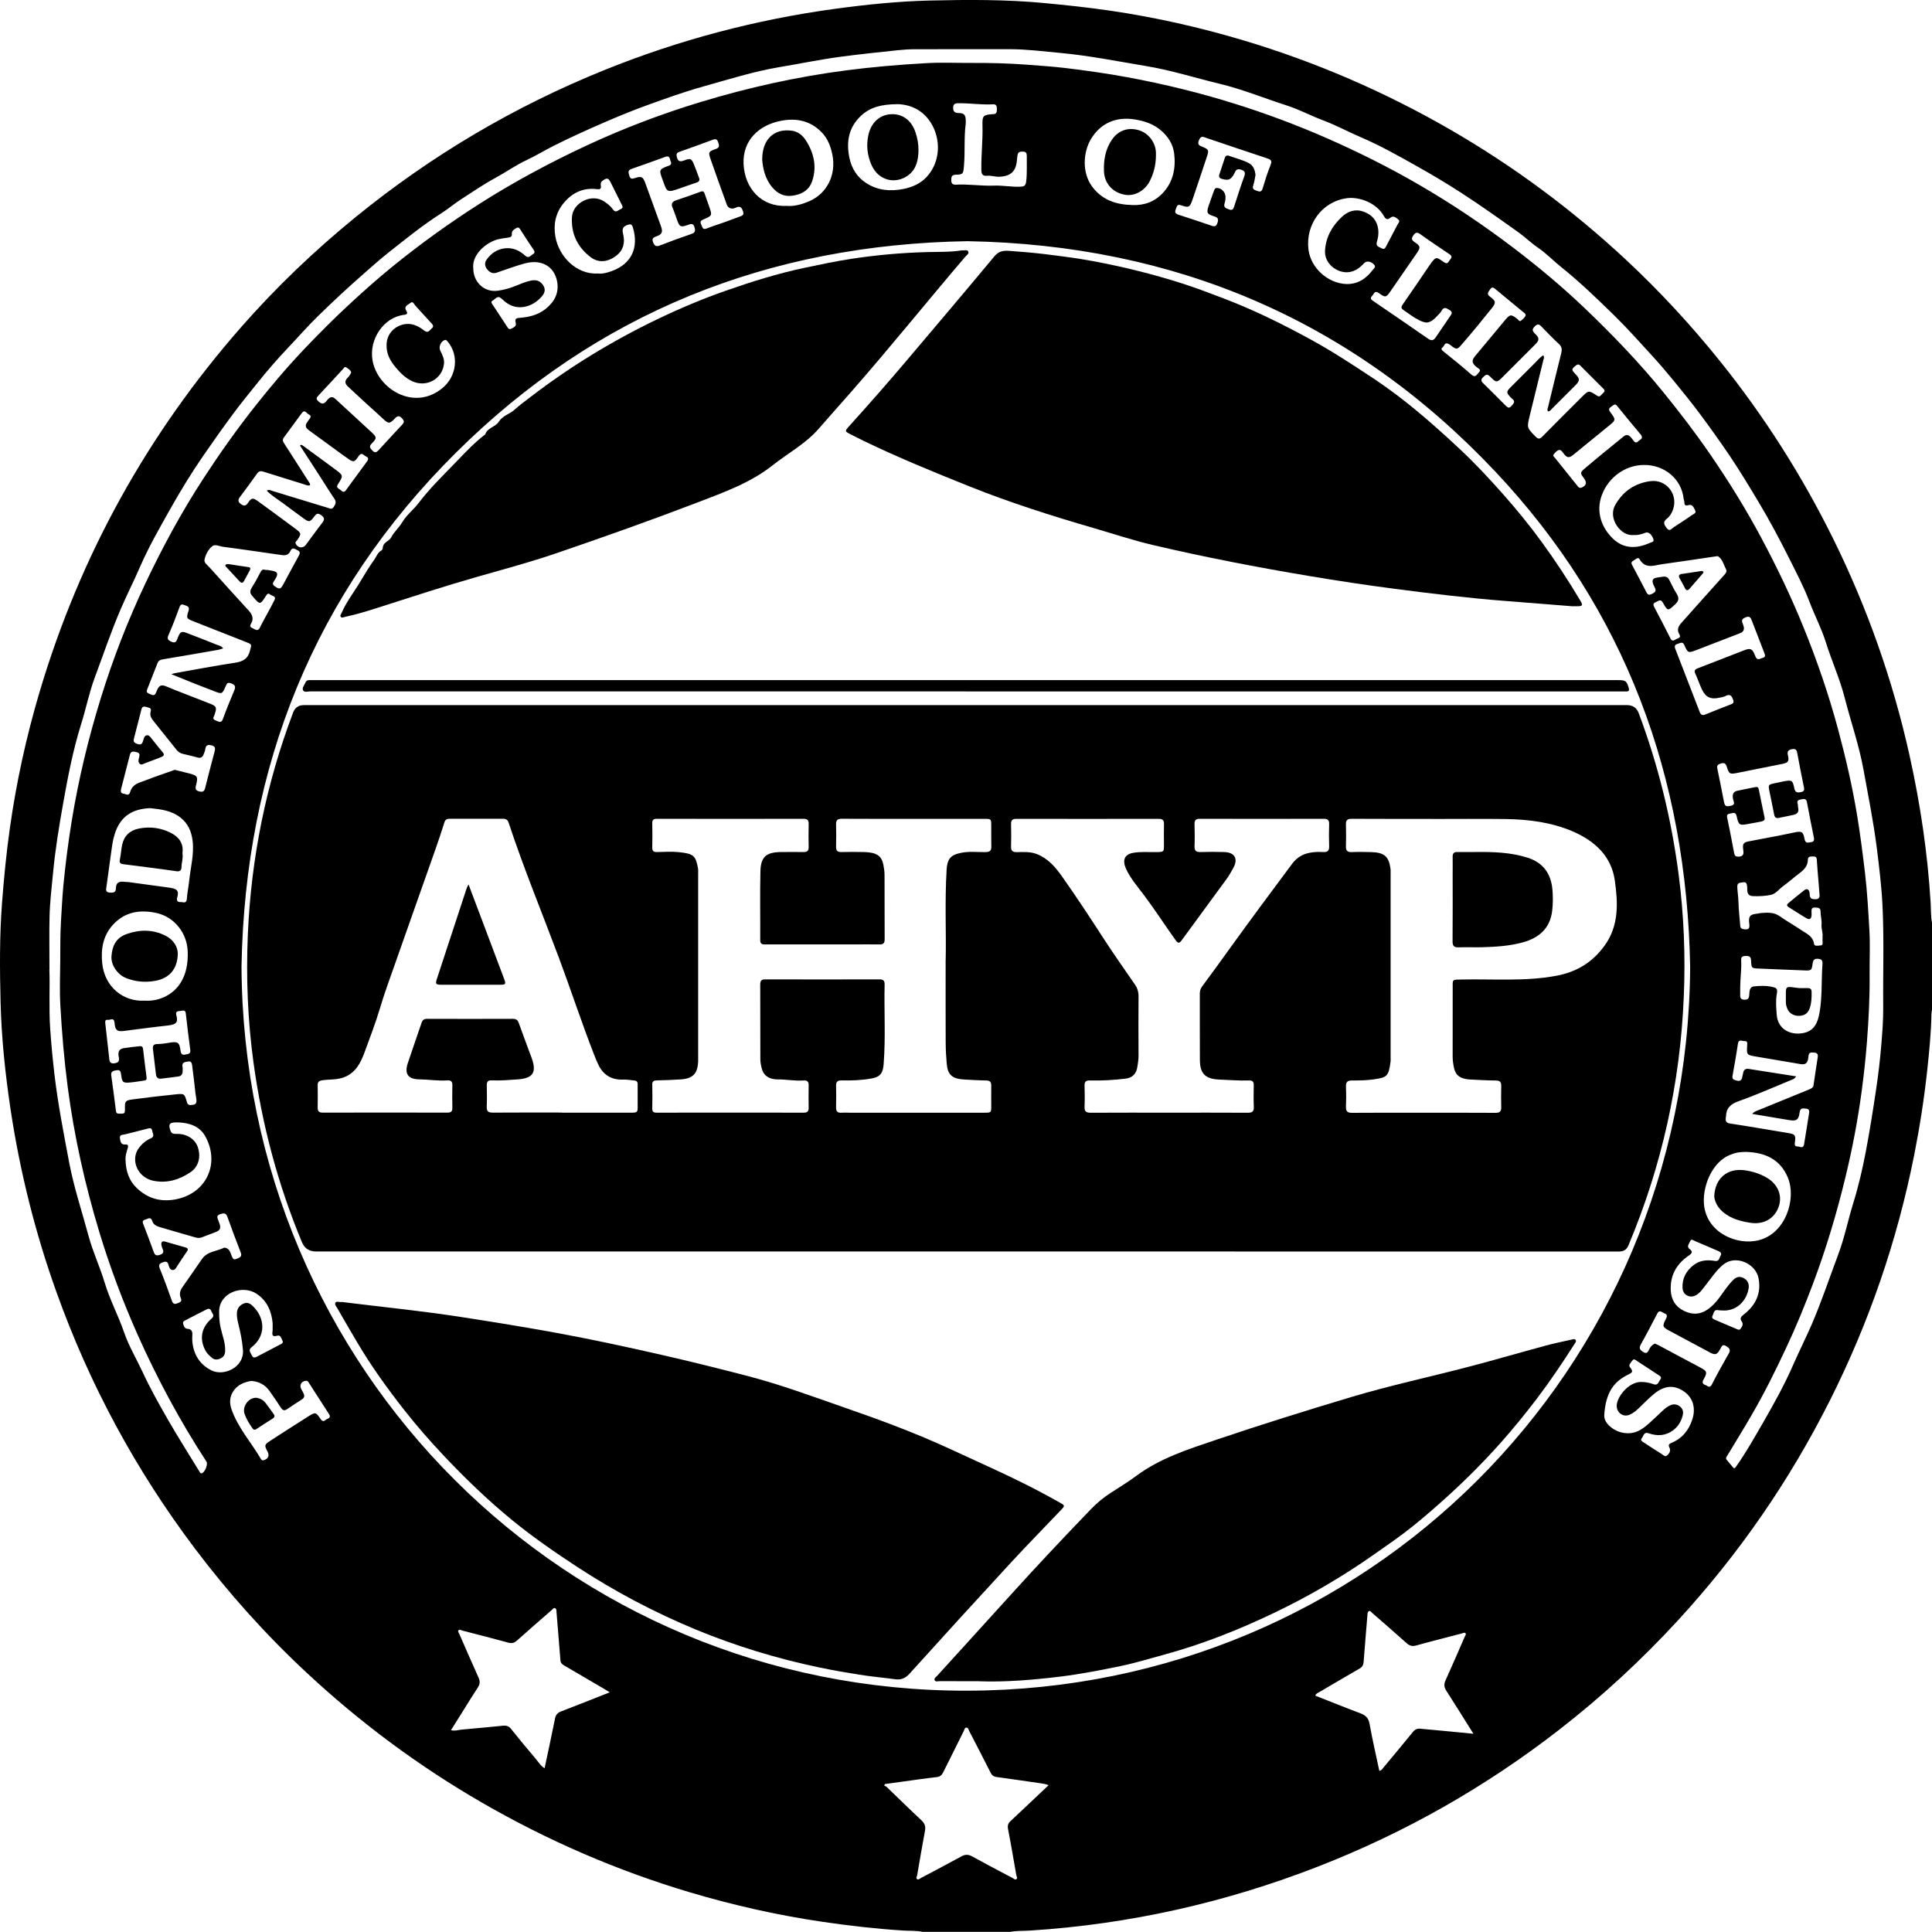 <svg width="200" height="200" viewBox="0 0 200 200" fill="none" xmlns="http://www.w3.org/2000/svg">
<g id="_&#208;&#160;&#208;&#142;&#208;&#160;&#194;&#187;&#208;&#160;&#209;&#149;&#208;&#160;&#226;&#132;&#150;_1">
<path id="Vector" d="M104.531 199.986H95.534C94.863 199.844 94.175 199.89 93.5 199.849C90.679 199.669 87.875 199.348 85.079 198.936C80.432 198.248 75.861 197.219 71.365 195.877C63.851 193.635 56.705 190.539 49.912 186.618C43.353 182.83 37.306 178.341 31.764 173.178C27.526 169.232 23.668 164.936 20.18 160.31C14.041 152.163 9.249 143.295 5.82 133.69C3.636 127.58 2.073 121.317 1.102 114.9C0.548 111.212 0.156 107.511 0.061 103.79C-0.027 100.348 -0.052 96.901 0.211 93.455C0.406 90.884 0.657 88.325 1.015 85.775C1.69 80.974 2.723 76.253 4.103 71.61C8.295 57.508 15.258 44.936 24.951 33.88C28.581 29.738 32.552 25.946 36.823 22.466C44.641 16.099 53.225 11.027 62.568 7.252C70.269 4.139 78.236 2.03 86.47 0.909C89.717 0.468 92.98 0.134 96.251 0.055C100.176 -0.037 104.106 -0.058 108.027 0.309C110.344 0.526 112.653 0.772 114.957 1.109C119.603 1.793 124.175 2.822 128.671 4.164C136.201 6.41 143.364 9.51 150.169 13.44C156.728 17.232 162.771 21.72 168.313 26.884C171.813 30.146 175.055 33.655 178.056 37.389C182.64 43.098 186.548 49.241 189.786 55.804C193.32 62.972 195.958 70.456 197.687 78.257C198.796 83.262 199.546 88.317 199.858 93.443C199.9 94.138 199.867 94.839 200 95.53V104.527C199.979 104.673 199.942 104.823 199.942 104.969C199.908 106.899 199.717 108.82 199.512 110.737C199.192 113.712 198.733 116.662 198.15 119.6C196.391 128.447 193.487 136.903 189.436 144.962C185.261 153.267 180.031 160.847 173.739 167.698C169.947 171.832 165.838 175.616 161.412 179.058C153.774 184.988 145.452 189.718 136.439 193.227C126.842 196.965 116.907 199.198 106.619 199.853C105.927 199.899 105.223 199.853 104.535 199.994L104.531 199.986ZM100.155 24.967C79.54 25.308 61.784 32.38 47.208 46.853C32.493 61.459 25.38 79.37 25.001 100.031C25.193 141.72 58.596 175.124 100.176 175.02C141.364 174.92 174.693 142.082 174.964 100.106C174.614 80.47 168.288 63.101 154.737 48.757C139.956 33.105 121.583 25.346 100.151 24.967H100.155ZM5.111 100.389C5.182 102.148 5.049 104.323 5.195 106.498C5.303 108.086 5.457 109.674 5.64 111.249C5.999 114.295 6.591 117.312 7.157 120.325C7.649 122.922 8.491 125.434 9.178 127.985C9.62 129.618 10.354 131.164 10.837 132.781C11.366 134.544 12.237 136.161 12.833 137.89C13.32 139.315 14.104 140.624 14.742 141.991C15.541 143.72 16.479 145.387 17.429 147.041C18.45 148.817 19.555 150.546 20.621 152.296C20.68 152.396 20.73 152.53 20.863 152.517C21.18 152.488 21.555 151.588 21.375 151.309C18.629 147.1 16.258 142.687 14.216 138.099C12.691 134.665 11.379 131.156 10.287 127.56C8.795 122.63 7.678 117.625 7.007 112.512C6.641 109.716 6.407 106.911 6.249 104.098C6.161 102.577 6.22 101.048 6.236 99.522C6.253 98.143 6.224 96.764 6.311 95.385C6.391 94.159 6.441 92.93 6.557 91.709C6.77 89.467 7.057 87.233 7.42 85.008C8.124 80.678 9.149 76.424 10.445 72.24C11.699 68.189 13.229 64.243 15.041 60.413C16.812 56.671 18.779 53.037 21.038 49.562C22.705 46.999 24.468 44.511 26.359 42.111C28.014 40.01 29.743 37.973 31.585 36.039C33.102 34.451 34.652 32.897 36.269 31.405C37.686 30.096 39.123 28.821 40.615 27.605C43.524 25.238 46.57 23.05 49.737 21.037C53.233 18.816 56.871 16.866 60.622 15.111C64.497 13.303 68.481 11.786 72.569 10.548C77.465 9.065 82.441 7.96 87.521 7.293C90.317 6.927 93.121 6.693 95.934 6.535C97.455 6.448 98.984 6.523 100.51 6.514C102.472 6.506 104.427 6.552 106.385 6.702C107.69 6.802 108.998 6.889 110.298 7.043C112.453 7.302 114.599 7.606 116.736 8.002C120.524 8.702 124.262 9.619 127.933 10.773C131.105 11.769 134.209 12.932 137.26 14.265C140.535 15.699 143.731 17.291 146.823 19.082C150.274 21.079 153.578 23.3 156.749 25.717C159.287 27.65 161.733 29.692 164.038 31.893C166.909 34.639 169.667 37.498 172.18 40.59C173.885 42.69 175.531 44.836 177.06 47.066C178.968 49.845 180.744 52.708 182.331 55.683C183.919 58.659 185.382 61.697 186.653 64.822C188.078 68.314 189.303 71.877 190.282 75.519C191.07 78.449 191.753 81.408 192.249 84.404C192.57 86.367 192.824 88.338 193.058 90.309C193.295 92.305 193.403 94.305 193.52 96.305C193.608 97.826 193.528 99.356 193.541 100.881C193.566 103.244 193.441 105.594 193.258 107.949C193.124 109.636 192.941 111.316 192.716 112.987C192.316 115.979 191.749 118.942 191.036 121.876C190.132 125.622 189.028 129.306 187.669 132.919C186.828 135.156 185.919 137.365 184.902 139.532C183.79 141.912 182.623 144.262 181.302 146.529C180.494 147.921 179.648 149.292 178.818 150.671C178.731 150.813 178.606 150.946 178.748 151.121C178.956 151.38 179.177 151.63 179.385 151.884C179.523 152.055 179.581 152.017 179.706 151.838C180.744 150.375 181.615 148.817 182.511 147.271C183.627 145.333 184.715 143.378 185.615 141.32C186.236 139.899 186.94 138.511 187.557 137.082C188.574 134.723 189.378 132.294 190.282 129.893C190.941 128.143 191.303 126.309 191.853 124.53C192.395 122.784 192.808 121 193.149 119.204C193.558 117.058 193.899 114.895 194.22 112.737C194.445 111.228 194.624 109.716 194.749 108.195C194.858 106.894 194.958 105.59 194.949 104.273C194.916 100.731 195.049 97.189 194.87 93.651C194.77 91.68 194.529 89.725 194.283 87.767C193.941 85.05 193.395 82.366 192.908 79.674C192.449 77.14 191.591 74.698 190.953 72.202C190.453 70.248 189.607 68.402 189.007 66.476C188.557 65.043 187.849 63.701 187.315 62.292C186.723 60.73 185.932 59.238 185.186 57.746C184.215 55.804 183.194 53.887 182.077 52.02C181.11 50.403 180.135 48.786 179.085 47.224C178.098 45.757 177.068 44.319 176.01 42.894C175.131 41.711 174.205 40.569 173.276 39.435C172.559 38.56 171.822 37.693 171.051 36.852C169.759 35.447 168.496 34.014 167.13 32.68C165.342 30.93 163.546 29.188 161.587 27.625C160.787 26.988 160.087 26.238 159.233 25.658C158.512 25.167 157.879 24.542 157.166 24.033C155.224 22.65 153.282 21.266 151.278 19.97C149.778 18.999 148.244 18.082 146.69 17.212C144.798 16.149 142.906 15.078 140.902 14.219C139.576 13.653 138.31 12.961 136.955 12.453C135.697 11.982 134.501 11.336 133.23 10.927C130.88 10.173 128.592 9.227 126.179 8.652C123.7 8.06 121.27 7.277 118.741 6.856C115.72 6.352 112.715 5.747 109.656 5.468C107.956 5.314 106.26 5.093 104.552 5.093C101.285 5.093 98.022 5.089 94.755 5.097C94.126 5.097 93.492 5.139 92.867 5.206C90.925 5.414 88.979 5.614 87.041 5.872C84.887 6.16 82.762 6.602 80.624 6.96C77.978 7.406 75.407 8.227 72.819 8.948C70.873 9.49 68.964 10.177 67.06 10.865C65.518 11.423 63.997 12.044 62.493 12.698C60.742 13.461 59.001 14.244 57.3 15.103C56.371 15.574 55.475 16.12 54.529 16.566C53.388 17.103 52.358 17.828 51.254 18.433C50.054 19.082 48.916 19.87 47.762 20.612C47.049 21.066 46.403 21.625 45.691 22.075C43.786 23.283 42.04 24.708 40.273 26.1C39.373 26.809 38.511 27.579 37.644 28.342C36.006 29.776 34.414 31.259 32.86 32.78C31.806 33.814 30.835 34.931 29.818 36.002C28.726 37.152 27.685 38.352 26.697 39.585C25.822 40.677 24.93 41.761 24.093 42.894C23.038 44.319 22.017 45.765 21.013 47.22C19.775 49.016 18.642 50.887 17.571 52.787C16.483 54.721 15.379 56.65 14.491 58.692C13.866 60.13 13.154 61.53 12.529 62.976C11.516 65.318 10.712 67.731 9.82 70.114C9.228 71.694 8.907 73.348 8.403 74.948C7.557 77.649 7.024 80.42 6.532 83.195C6.111 85.558 5.724 87.929 5.495 90.326C5.349 91.859 5.161 93.392 5.128 94.934C5.09 96.614 5.12 98.293 5.12 100.389H5.111ZM152.528 179.479C151.545 177.912 150.644 176.458 149.719 175.02C149.486 174.658 149.461 174.345 149.64 173.953C150.319 172.453 150.974 170.94 151.628 169.432C151.678 169.319 151.807 169.182 151.703 169.069C151.603 168.961 151.453 169.061 151.328 169.094C149.753 169.507 148.173 169.903 146.606 170.34C146.177 170.461 145.898 170.361 145.581 170.074C144.41 169.015 143.21 167.982 142.018 166.944C141.927 166.865 141.839 166.707 141.689 166.79C141.589 166.844 141.573 166.986 141.564 167.102C141.431 168.74 141.285 170.374 141.164 172.016C141.139 172.349 141.035 172.566 140.739 172.732C139.368 173.52 138.005 174.324 136.647 175.124C136.472 175.229 136.251 175.283 136.151 175.529C137.726 176.149 139.26 176.775 140.814 177.354C141.36 177.558 141.668 177.837 141.777 178.454C142.068 180.083 142.443 181.696 142.789 183.321C143.035 183.275 143.114 183.096 143.227 182.963C144.24 181.75 145.252 180.533 146.248 179.308C146.461 179.046 146.686 178.925 147.015 178.954C147.957 179.046 148.898 179.125 149.84 179.217C150.694 179.296 151.549 179.383 152.532 179.479H152.528ZM63.122 175.187C62.843 175.016 62.672 174.912 62.505 174.812C61.143 174.012 59.78 173.212 58.413 172.416C58.205 172.295 58.038 172.161 58.017 171.886C57.888 170.232 57.746 168.578 57.613 166.923C57.6 166.757 57.626 166.552 57.463 166.477C57.309 166.411 57.205 166.594 57.096 166.686C55.904 167.723 54.713 168.761 53.533 169.815C53.258 170.061 53.013 170.153 52.637 170.049C51.05 169.615 49.458 169.211 47.866 168.799C47.728 168.761 47.562 168.64 47.453 168.782C47.374 168.89 47.499 169.032 47.549 169.149C48.208 170.657 48.866 172.166 49.541 173.67C49.708 174.045 49.691 174.349 49.462 174.695C48.974 175.429 48.516 176.183 48.049 176.929C47.603 177.641 47.154 178.358 46.683 179.108C47.112 179.217 47.466 179.071 47.82 179.046C49.124 178.942 50.429 178.792 51.733 178.679C52.129 178.646 52.546 178.529 52.879 178.946C53.708 179.988 54.559 181.013 55.421 182.025C55.713 182.367 55.942 182.78 56.375 183.05C56.746 181.296 57.121 179.596 57.459 177.887C57.534 177.508 57.73 177.304 58.059 177.175C58.926 176.837 59.792 176.5 60.655 176.162C61.438 175.854 62.222 175.541 63.122 175.187ZM108.544 184.801C108.256 184.684 108.052 184.651 107.84 184.621C106.277 184.401 104.718 184.163 103.156 183.955C102.822 183.909 102.664 183.742 102.531 183.475C101.81 182.05 101.076 180.629 100.343 179.212C100.268 179.071 100.235 178.846 100.051 178.842C99.855 178.833 99.835 179.067 99.764 179.208C99.055 180.621 98.347 182.038 97.647 183.455C97.505 183.742 97.338 183.921 96.984 183.963C95.796 184.096 94.613 184.271 93.43 184.434C92.821 184.517 92.209 184.601 91.6 184.684C91.579 184.734 91.558 184.784 91.534 184.834C91.633 184.896 91.746 184.942 91.829 185.022C93.017 186.163 94.192 187.322 95.397 188.447C95.742 188.772 95.838 189.093 95.751 189.547C95.467 191.064 95.209 192.589 94.946 194.11C94.921 194.252 94.788 194.423 94.938 194.527C95.076 194.627 95.217 194.473 95.342 194.406C96.738 193.664 98.143 192.935 99.526 192.172C99.922 191.956 100.234 191.956 100.635 192.172C102.018 192.939 103.418 193.669 104.818 194.41C104.943 194.477 105.081 194.635 105.223 194.523C105.368 194.41 105.231 194.244 105.206 194.102C104.927 192.514 104.66 190.926 104.352 189.343C104.281 188.98 104.36 188.747 104.618 188.509C105.606 187.593 106.581 186.659 107.564 185.734C107.877 185.442 108.185 185.147 108.544 184.809V184.801ZM31.06 46.132C31.089 46.103 31.122 46.074 31.152 46.044C31.21 46.065 31.273 46.078 31.323 46.111C32.46 46.945 33.602 47.77 34.731 48.611C35.552 49.224 35.556 49.241 34.981 50.128C34.731 50.512 35.094 50.57 35.265 50.733C35.435 50.895 35.611 51.02 35.802 50.758C36.536 49.753 37.273 48.749 38.007 47.749C38.173 47.524 38.14 47.365 37.873 47.24C37.64 47.132 37.44 46.782 37.169 47.161C36.686 47.836 36.661 47.97 35.806 47.32C35.715 47.249 35.611 47.191 35.519 47.124C34.327 46.253 33.135 45.386 31.943 44.515C31.639 44.294 31.552 44.032 31.798 43.711C31.877 43.607 31.939 43.482 32.027 43.386C32.202 43.194 32.214 43.002 31.968 42.907C31.743 42.819 31.564 42.327 31.239 42.765C30.618 43.602 30.01 44.453 29.385 45.29C29.226 45.503 29.268 45.674 29.401 45.878C29.989 46.782 30.568 47.691 31.148 48.599C31.443 49.062 31.735 49.524 32.031 49.983C32.181 50.212 32.077 50.287 31.852 50.253C31.706 50.233 31.568 50.166 31.422 50.12C30.026 49.687 28.635 49.257 27.243 48.82C26.989 48.741 26.797 48.77 26.634 48.995C26.043 49.816 25.455 50.641 24.843 51.445C24.605 51.758 24.63 51.966 24.947 52.187C25.247 52.395 25.439 52.4 25.672 52.058C26.034 51.516 26.176 51.504 26.714 51.891C28.001 52.825 29.285 53.77 30.56 54.721C31.21 55.204 31.21 55.246 30.772 55.908C30.697 56.021 30.522 56.096 30.614 56.288C30.827 56.733 31.368 56.796 31.66 56.404C32.223 55.646 32.773 54.875 33.352 54.129C33.627 53.775 33.602 53.566 33.214 53.304C32.835 53.045 32.702 53.254 32.51 53.5C32.077 54.062 31.998 54.075 31.427 53.666C30.714 53.154 30.014 52.62 29.306 52.099C28.735 51.683 28.131 51.312 27.614 50.795C27.835 50.637 28.001 50.762 28.164 50.812C30.085 51.395 32.002 51.987 33.923 52.566C34.127 52.629 34.344 52.779 34.539 52.487C34.727 52.208 34.852 51.979 34.623 51.641C34.098 50.874 33.614 50.078 33.11 49.299C32.427 48.241 31.743 47.186 31.056 46.128L31.06 46.132ZM75.836 21.591C75.298 21.591 75.24 21.179 75.132 20.883C74.598 19.437 74.086 17.978 73.577 16.524C73.306 15.745 73.315 15.703 74.119 15.415C74.507 15.274 74.452 15.069 74.357 14.765C74.257 14.44 74.127 14.34 73.786 14.469C72.635 14.903 71.481 15.311 70.323 15.72C70.056 15.815 69.989 15.949 70.064 16.245C70.177 16.707 70.385 16.774 70.806 16.616C71.515 16.349 71.581 16.395 71.869 17.099C72.044 17.528 72.198 17.966 72.361 18.403C72.452 18.645 72.398 18.803 72.127 18.891C71.527 19.087 70.939 19.308 70.339 19.512C69.056 19.945 69.064 19.941 68.614 18.674C68.243 17.632 68.131 17.541 69.239 17.153C69.66 17.007 69.402 16.728 69.36 16.495C69.31 16.224 69.156 16.136 68.889 16.232C67.718 16.653 66.552 17.082 65.376 17.486C64.96 17.632 65.055 17.866 65.147 18.182C65.255 18.566 65.447 18.528 65.743 18.428C66.406 18.207 66.568 18.303 66.81 18.974C67.343 20.458 67.885 21.937 68.423 23.421C68.639 24.017 68.539 24.267 67.935 24.475C67.602 24.587 67.468 24.721 67.61 25.079C67.748 25.433 67.906 25.571 68.31 25.413C69.389 24.988 70.485 24.592 71.581 24.217C71.956 24.087 71.998 23.912 71.902 23.554C71.76 23.012 71.444 23.208 71.135 23.312C70.465 23.533 70.348 23.479 70.11 22.825C69.952 22.387 69.814 21.941 69.627 21.516C69.439 21.091 69.585 20.87 69.994 20.733C70.844 20.445 71.694 20.162 72.531 19.845C72.802 19.741 72.881 19.858 72.952 20.07C73.106 20.508 73.265 20.945 73.415 21.383C73.74 22.316 73.74 22.325 72.811 22.716C72.54 22.829 72.44 22.971 72.59 23.246C72.715 23.471 72.702 23.833 73.152 23.654C73.781 23.404 74.436 23.204 75.078 22.975C75.623 22.779 76.165 22.57 76.711 22.37C76.969 22.275 76.999 22.133 76.915 21.87C76.782 21.454 76.586 21.287 76.161 21.5C76.044 21.558 75.911 21.575 75.836 21.595V21.591ZM182.661 84.612C182.748 84.921 182.531 85 182.315 85.046C181.894 85.137 181.469 85.2 181.044 85.283C180.06 85.475 179.985 85.442 179.769 84.462C179.694 84.116 179.469 84.125 179.243 84.191C179.043 84.25 178.706 84.204 178.793 84.625C179.052 85.858 179.293 87.092 179.523 88.334C179.581 88.646 179.748 88.696 180.014 88.679C180.514 88.65 180.519 88.338 180.46 87.959C180.373 87.35 180.473 87.208 181.035 87.096C182.615 86.787 184.198 86.512 185.769 86.171C186.553 86 186.669 86.133 186.811 86.871C186.899 87.325 187.136 87.221 187.415 87.192C187.74 87.158 187.836 87.021 187.769 86.696C187.519 85.479 187.286 84.258 187.053 83.037C186.982 82.658 186.753 82.691 186.457 82.749C186.157 82.808 185.982 82.891 186.098 83.237C186.14 83.362 186.111 83.504 186.144 83.633C186.248 84.054 186.044 84.266 185.669 84.354C185.169 84.466 184.661 84.558 184.161 84.666C183.852 84.733 183.715 84.625 183.656 84.308C183.511 83.508 183.331 82.716 183.173 81.92C183.036 81.224 183.04 81.224 183.765 81.07C184.057 81.007 184.348 80.941 184.64 80.887C185.507 80.728 185.569 80.753 185.748 81.608C185.844 82.074 186.098 82.07 186.465 81.991C186.882 81.899 186.765 81.624 186.715 81.37C186.498 80.266 186.265 79.162 186.069 78.053C186.007 77.69 185.944 77.461 185.486 77.557C185.057 77.645 185.002 77.853 185.094 78.236C185.227 78.791 185.098 78.957 184.548 79.07C182.99 79.382 181.427 79.691 179.869 80.007C179.068 80.17 178.998 80.137 178.748 79.349C178.652 79.045 178.502 78.936 178.156 79.032C177.831 79.124 177.706 79.232 177.781 79.578C178.018 80.695 178.231 81.82 178.452 82.941C178.56 83.487 178.66 83.525 179.198 83.408C179.694 83.299 179.452 82.983 179.41 82.749C179.331 82.324 179.343 81.97 179.852 81.858C180.464 81.724 181.085 81.612 181.702 81.483C181.927 81.437 182.027 81.499 182.073 81.737C182.26 82.695 182.465 83.65 182.665 84.608L182.661 84.612ZM12.933 114.712C12.92 114.008 12.983 113.908 13.745 113.808C15.225 113.612 16.704 113.437 18.188 113.287C19.092 113.195 19.096 113.224 19.342 114.066C19.404 114.275 19.475 114.404 19.746 114.391C20.271 114.366 20.388 114.258 20.317 113.72C20.292 113.524 20.25 113.329 20.23 113.133C20.121 112.212 20.03 111.287 19.9 110.37C19.871 110.153 19.859 109.82 19.475 109.886C19.154 109.941 18.784 109.957 18.9 110.47C18.934 110.612 18.896 110.77 18.9 110.92C18.917 111.232 18.729 111.395 18.463 111.437C17.875 111.528 17.279 111.582 16.688 111.662C16.35 111.703 16.183 111.528 16.146 111.228C16.033 110.341 15.933 109.453 15.829 108.561C15.792 108.228 15.925 108.086 16.279 108.078C16.675 108.074 17.075 108.02 17.467 107.953C18.425 107.786 18.575 107.874 18.7 108.828C18.742 109.153 18.929 109.228 19.184 109.165C19.413 109.107 19.755 109.136 19.7 108.715C19.538 107.453 19.371 106.186 19.234 104.919C19.188 104.498 18.942 104.623 18.7 104.652C18.446 104.682 18.146 104.661 18.246 105.052C18.421 105.74 18.388 106.053 17.333 106.165C16.067 106.298 14.804 106.473 13.537 106.632C13.191 106.673 12.845 106.74 12.499 106.744C11.899 106.744 11.899 106.232 11.854 105.848C11.783 105.282 11.404 105.615 11.17 105.573C10.879 105.523 10.874 105.728 10.903 105.961C11.049 107.211 11.183 108.465 11.324 109.716C11.358 109.999 11.541 110.111 11.82 110.074C12.287 110.011 12.383 109.857 12.283 109.349C12.191 108.87 12.354 108.578 12.804 108.507C13.341 108.42 13.887 108.365 14.429 108.303C14.633 108.278 14.779 108.332 14.808 108.582C14.921 109.57 15.046 110.557 15.175 111.541C15.204 111.766 15.112 111.837 14.912 111.862C14.454 111.92 13.995 112.012 13.533 112.053C12.712 112.128 12.637 112.058 12.537 111.22C12.508 110.962 12.429 110.728 12.12 110.787C11.833 110.841 11.449 110.837 11.516 111.324C11.687 112.553 11.854 113.783 12.004 115.016C12.033 115.233 12.116 115.283 12.32 115.287C12.92 115.304 12.945 115.287 12.933 114.708V114.712ZM17.75 69.785C17.933 69.731 17.992 69.706 18.054 69.694C20.142 69.327 22.226 68.923 24.317 68.61C25.151 68.485 25.672 68.202 25.884 67.335C26.043 66.693 26.114 66.718 25.472 66.464C23.663 65.755 21.859 65.047 20.055 64.33C19.288 64.026 19.271 64.014 19.521 63.214C19.65 62.801 19.404 62.755 19.125 62.643C18.834 62.526 18.696 62.53 18.575 62.872C18.225 63.839 17.854 64.801 17.442 65.743C17.275 66.122 17.371 66.251 17.713 66.418C18.238 66.672 18.296 66.289 18.421 65.976C18.663 65.376 18.796 65.314 19.392 65.547C20.396 65.939 21.405 66.318 22.405 66.727C22.634 66.822 22.922 66.852 23.101 67.118C22.917 67.172 22.763 67.239 22.601 67.268C20.675 67.606 18.75 67.943 16.825 68.26C16.554 68.306 16.404 68.406 16.308 68.643C15.954 69.556 15.596 70.469 15.233 71.377C15.15 71.59 15.191 71.706 15.412 71.802C15.987 72.052 16.012 72.056 16.262 71.44C16.433 71.01 16.683 70.835 17.146 71.031C17.863 71.335 18.592 71.615 19.317 71.898C20.134 72.219 20.959 72.527 21.776 72.856C22.392 73.106 22.455 73.257 22.247 73.869C22.221 73.948 22.209 74.036 22.167 74.107C21.93 74.498 22.267 74.548 22.492 74.648C22.738 74.761 22.938 74.802 23.067 74.444C23.434 73.448 23.834 72.465 24.247 71.485C24.422 71.069 24.343 70.885 23.897 70.731C23.526 70.602 23.472 70.79 23.367 71.027C22.992 71.877 22.988 71.873 22.122 71.531C21.476 71.273 20.821 71.031 20.171 70.777C19.392 70.469 18.617 70.152 17.738 69.793L17.75 69.785ZM185.944 111.407C185.786 111.687 185.565 111.745 185.373 111.824C183.577 112.562 181.802 113.349 179.973 113.999C179.139 114.295 178.689 114.716 178.677 115.591C178.677 115.625 178.66 115.654 178.656 115.687C178.614 116.021 178.656 116.237 179.085 116.304C181.065 116.604 183.04 116.95 185.015 117.275C185.84 117.408 185.919 117.483 185.798 118.304C185.728 118.788 186.086 118.638 186.294 118.717C186.557 118.817 186.711 118.733 186.757 118.454C186.924 117.425 187.099 116.396 187.253 115.366C187.286 115.129 187.399 114.808 186.961 114.766C186.623 114.733 186.357 114.666 186.29 115.187C186.19 115.966 185.94 116.083 185.152 115.941C184.794 115.879 184.436 115.825 184.073 115.762C183.202 115.616 182.331 115.471 181.39 115.312C181.623 115.037 181.873 114.991 182.09 114.9C183.794 114.2 185.498 113.512 187.203 112.812C187.432 112.72 187.69 112.633 187.736 112.341C187.882 111.391 188.007 110.441 188.165 109.495C188.219 109.161 188.157 108.99 187.794 108.965C187.469 108.94 187.24 108.911 187.207 109.382C187.157 110.066 186.911 110.241 186.378 110.153C184.861 109.899 183.34 109.641 181.823 109.382C180.806 109.211 180.798 109.207 180.869 108.186C180.885 107.932 180.889 107.753 180.569 107.769C180.31 107.782 179.981 107.528 179.906 108.061C179.748 109.174 179.539 110.282 179.348 111.391C179.285 111.753 179.56 111.799 179.798 111.866C180.056 111.937 180.264 111.866 180.339 111.582C180.385 111.407 180.419 111.228 180.456 111.049C180.519 110.728 180.714 110.603 181.027 110.653C182.644 110.907 184.261 111.162 185.936 111.424L185.944 111.407ZM159.754 36.772C159.9 36.985 159.8 37.139 159.762 37.297C159.291 39.214 158.82 41.127 158.354 43.044C158.049 44.294 158.066 44.282 158.95 45.186C159.229 45.469 159.395 45.469 159.67 45.186C161.012 43.819 162.371 42.473 163.725 41.119C164.45 40.394 164.454 40.385 165.325 40.961C165.642 41.169 165.734 40.877 165.892 40.744C166.046 40.615 166.213 40.469 165.996 40.252C165.196 39.452 164.396 38.652 163.596 37.852C163.438 37.689 163.296 37.702 163.121 37.848C162.667 38.214 162.658 38.273 163.092 38.723C163.558 39.21 163.558 39.41 163.087 39.885C162.279 40.698 161.466 41.511 160.65 42.319C160.537 42.431 160.446 42.59 160.254 42.586C160.125 42.423 160.225 42.269 160.262 42.111C160.712 40.256 161.158 38.402 161.621 36.556C161.712 36.181 161.687 35.901 161.387 35.618C160.754 35.026 160.15 34.41 159.55 33.785C159.316 33.543 159.158 33.518 158.899 33.768C158.608 34.051 158.583 34.235 158.891 34.531C159.387 35.001 159.37 35.214 158.899 35.685C157.82 36.768 156.733 37.852 155.649 38.935C154.941 39.644 154.924 39.66 154.241 38.969C153.945 38.669 153.786 38.798 153.553 39.023C153.307 39.256 153.278 39.423 153.541 39.673C154.295 40.402 155.028 41.152 155.77 41.894C156.187 42.311 156.228 42.298 156.608 41.861C156.941 41.477 156.558 41.331 156.383 41.14C155.928 40.648 155.916 40.556 156.387 40.081C157.233 39.231 158.079 38.381 158.929 37.539C159.187 37.285 159.408 36.989 159.758 36.785L159.754 36.772ZM15.529 83.658C13.95 83.733 12.75 84.3 12.091 85.771C11.795 86.433 11.658 87.121 11.566 87.829C11.391 89.159 11.187 90.484 11.02 91.809C10.991 92.034 10.874 92.351 11.333 92.397C11.712 92.43 11.991 92.413 11.999 91.951C12.008 91.371 12.329 91.213 12.845 91.284C13.008 91.305 13.179 91.296 13.341 91.317C14.733 91.505 16.129 91.697 17.521 91.888C18.275 91.992 18.571 92.167 18.342 92.93C18.259 93.209 18.375 93.401 18.688 93.38C18.938 93.363 19.305 93.597 19.342 93.055C19.384 92.43 19.517 91.809 19.584 91.184C19.725 89.792 20.117 88.421 19.934 87C19.813 86.067 19.471 85.262 18.704 84.65C17.75 83.891 16.621 83.775 15.537 83.658H15.529ZM92.838 10.786C91.304 10.798 90.092 11.077 89.121 11.994C87.85 13.19 87.587 14.678 87.929 16.332C88.166 17.462 88.737 18.362 89.713 18.978C90.883 19.72 92.159 19.824 93.492 19.566C94.413 19.387 95.255 19.024 95.897 18.349C97.392 16.774 97.434 14.357 96.317 12.64C95.463 11.327 94.15 10.794 92.838 10.781V10.786ZM180.76 119.242C179.919 119.254 179.677 119.338 179.198 119.513C177.143 120.254 176.164 123.03 176.414 124.859C176.802 127.697 179.869 128.926 182.031 128.397C184.857 127.705 185.982 124.105 185.082 121.913C184.294 119.996 182.706 119.304 180.756 119.246L180.76 119.242ZM14.954 103.586C16.492 103.694 17.871 102.96 18.613 101.865C19.292 100.856 19.463 99.731 19.434 98.543C19.388 96.618 18.071 94.926 16.2 94.513C14.491 94.138 12.908 94.388 11.679 95.747C10.662 96.876 10.428 98.239 10.583 99.735C10.837 102.181 12.775 103.706 14.954 103.59V103.586ZM117.199 21.224C118.453 21.283 119.541 20.879 120.387 19.966C121.454 18.816 121.733 17.387 121.549 15.886C121.429 14.928 120.924 14.128 120.166 13.486C119.387 12.828 118.487 12.532 117.499 12.369C115.595 12.052 113.982 12.703 112.969 14.34C112.119 15.715 111.99 17.845 113.036 19.283C114.065 20.699 115.524 21.183 117.191 21.224H117.199ZM81.407 21.312C82.22 21.387 83.032 21.154 83.812 20.812C85.641 20.003 86.575 18.066 86.17 16.032C85.995 15.149 85.683 14.332 85.049 13.686C83.895 12.507 82.47 12.198 80.882 12.498C78.532 12.94 76.869 14.557 76.974 16.957C77.082 19.499 78.824 21.433 81.403 21.312H81.407ZM166.075 146.516C165.975 147.591 168.059 149.063 169.83 148.008C170.488 147.616 170.988 147.075 171.543 146.575C171.984 146.175 172.376 145.708 172.934 145.462C173.589 145.174 174.355 145.725 174.218 146.404C174.085 147.066 173.764 147.641 173.201 148.062C172.405 148.654 171.543 148.679 170.647 148.367C170.163 148.2 170.155 148.642 169.976 148.85C169.747 149.121 170.026 149.233 170.188 149.342C170.78 149.738 171.384 150.117 171.988 150.5C172.176 150.617 172.364 150.867 172.597 150.65C172.818 150.446 172.984 150.175 172.818 149.85C172.689 149.6 172.755 149.475 173.018 149.371C174.139 148.913 174.826 148.054 175.193 146.925C175.576 145.737 175.235 144.649 174.297 144.024C173.276 143.337 172.284 143.433 171.243 144.283C170.684 144.737 170.192 145.25 169.68 145.745C169.38 146.033 169.063 146.304 168.671 146.462C168.046 146.716 167.417 146.283 167.363 145.616C167.288 144.704 168.546 143.095 169.817 143.062C170.292 143.049 170.743 143.133 171.18 143.295C171.638 143.462 171.693 143.041 171.868 142.816C172.068 142.557 171.847 142.449 171.655 142.324C170.918 141.845 170.188 141.353 169.447 140.878C169.313 140.795 169.142 140.599 168.98 140.845C168.834 141.07 168.517 141.299 168.763 141.582C169.167 142.041 168.859 142.137 168.501 142.32C167.1 143.024 166.217 144.104 166.071 146.512L166.075 146.516ZM178.243 135.657C178.11 135.648 177.977 135.652 177.847 135.627C177.393 135.544 177.41 135.961 177.285 136.19C177.135 136.465 177.389 136.561 177.589 136.648C178.277 136.944 178.96 137.24 179.648 137.523C179.819 137.594 180.052 137.761 180.189 137.544C180.323 137.34 180.514 137.098 180.31 136.815C180.052 136.461 180.256 136.277 180.544 136.052C181.748 135.115 182.331 133.885 182.052 132.356C181.765 130.777 179.656 129.864 178.381 130.918C177.672 131.502 177.193 132.252 176.639 132.948C176.306 133.36 176.031 133.827 175.547 134.09C174.926 134.427 174.21 134.044 174.176 133.34C174.126 132.331 174.551 131.544 175.347 130.943C176.006 130.443 176.756 130.402 177.531 130.531C177.981 130.606 177.973 130.214 178.114 129.985C178.248 129.764 178.135 129.618 177.91 129.522C177.085 129.172 176.268 128.806 175.443 128.464C175.293 128.401 175.068 128.189 174.951 128.514C174.86 128.772 174.555 129.035 174.918 129.31C175.268 129.577 175.156 129.747 174.843 129.96C173.572 130.823 172.88 132.002 172.955 133.573C173.001 134.548 173.451 135.282 174.343 135.711C175.164 136.107 175.976 136.107 176.752 135.569C177.252 135.227 177.652 134.794 178.01 134.302C178.46 133.685 178.873 133.044 179.419 132.502C179.756 132.164 180.119 132.085 180.544 132.331C180.96 132.573 181.085 132.96 181.015 133.39C180.798 134.686 179.739 135.782 178.256 135.657H178.243ZM48.991 27.75C48.991 29.217 50.129 30.284 51.521 30.096C52.146 30.013 52.754 29.846 53.342 29.609C53.879 29.392 54.413 29.155 54.988 29.042C55.459 28.951 55.863 29.038 56.179 29.459C56.48 29.863 56.434 30.259 56.154 30.605C55.309 31.663 53.783 32.259 52.487 31.384C52.271 31.238 52.075 31.051 51.875 30.88C51.487 30.547 51.283 30.963 51.021 31.101C50.733 31.247 50.937 31.442 51.037 31.597C51.504 32.322 51.983 33.039 52.458 33.76C52.567 33.926 52.662 34.155 52.908 34.035C53.154 33.914 53.492 33.776 53.392 33.43C53.25 32.939 53.492 32.93 53.863 32.897C54.796 32.818 55.692 32.601 56.455 32.001C57.388 31.263 57.896 30.338 57.671 29.134C57.376 27.571 56.054 26.813 54.367 27.259C53.358 27.525 52.383 27.905 51.391 28.234C51 28.363 50.696 28.18 50.462 27.917C50.204 27.625 50.12 27.238 50.358 26.9C50.825 26.246 51.433 25.796 52.279 25.704C53.108 25.617 53.779 25.933 54.363 26.463C54.738 26.804 54.929 26.446 55.171 26.308C55.45 26.15 55.309 25.963 55.179 25.771C54.725 25.096 54.275 24.417 53.846 23.729C53.725 23.537 53.596 23.517 53.433 23.616C53.212 23.758 52.962 23.883 52.987 24.217C53.008 24.462 52.888 24.554 52.642 24.592C52.154 24.671 51.654 24.704 51.183 24.892C49.987 25.367 48.866 26.534 48.991 27.746V27.75ZM28.222 137.465C28.222 137.298 28.235 137.132 28.222 136.965C28.11 135.715 27.639 134.656 26.564 133.931C25.134 132.969 22.701 133.794 22.684 135.757C22.68 136.34 22.717 136.907 22.846 137.473C23.026 138.278 23.359 139.057 23.305 139.907C23.284 140.261 23.126 140.491 22.805 140.636C22.484 140.786 22.188 140.774 21.921 140.545C21.671 140.328 21.425 140.107 21.263 139.803C20.625 138.594 20.83 137.423 21.909 136.494C22.28 136.173 21.951 135.965 21.867 135.719C21.788 135.482 21.617 135.432 21.392 135.548C20.684 135.911 19.967 136.265 19.263 136.64C19.117 136.719 18.884 136.798 18.959 137.036C19.029 137.269 19.104 137.544 19.417 137.561C19.842 137.586 19.934 137.84 19.909 138.207C19.896 138.424 19.892 138.64 19.909 138.857C20.034 140.215 20.667 141.249 21.896 141.866C23.172 142.503 25.288 141.545 25.151 139.757C25.08 138.819 24.888 137.924 24.668 137.023C24.576 136.653 24.501 136.282 24.526 135.89C24.559 135.423 24.805 135.127 25.222 134.944C25.63 134.765 25.922 134.961 26.197 135.231C27.43 136.44 27.568 138.278 26.043 139.465C25.651 139.77 25.951 140.02 26.059 140.291C26.18 140.599 26.393 140.553 26.626 140.428C27.405 140.02 28.185 139.611 28.964 139.203C29.135 139.111 29.368 139.049 29.235 138.774C29.122 138.54 29.047 138.174 28.718 138.269C28.085 138.453 28.18 138.086 28.222 137.715C28.23 137.632 28.222 137.548 28.222 137.465ZM129.971 18.099C129.905 18.433 129.863 18.816 129.738 19.174C129.596 19.587 129.838 19.654 130.125 19.762C130.43 19.874 130.605 19.862 130.713 19.495C130.955 18.683 131.209 17.874 131.526 17.091C131.688 16.686 131.605 16.536 131.217 16.407C129.104 15.707 127 14.995 124.891 14.282C124.579 14.178 124.321 14.003 124.116 14.511C123.916 15.003 124.171 15.069 124.5 15.207C125.129 15.47 125.158 15.553 124.95 16.182C124.458 17.666 123.966 19.145 123.462 20.624C123.179 21.458 123.079 21.533 122.283 21.258C121.829 21.104 121.837 21.375 121.729 21.633C121.595 21.941 121.641 22.112 121.987 22.225C123.141 22.591 124.291 22.979 125.437 23.371C125.75 23.479 125.904 23.437 126.025 23.091C126.154 22.708 126.112 22.529 125.7 22.4C124.941 22.158 124.883 22.029 125.108 21.333C125.283 20.795 125.487 20.27 125.675 19.737C125.729 19.587 125.783 19.458 125.975 19.458C126.392 19.458 126.808 19.833 126.854 20.27C126.883 20.537 126.85 20.799 126.767 21.058C126.625 21.508 126.954 21.57 127.258 21.687C127.617 21.825 127.688 21.587 127.771 21.341C128.109 20.316 128.425 19.283 128.8 18.27C128.971 17.807 128.821 17.662 128.4 17.545C127.958 17.424 127.892 17.741 127.758 17.991C127.429 18.612 127.158 18.712 126.5 18.52C126.221 18.441 126.146 18.303 126.229 18.053C126.417 17.486 126.608 16.92 126.792 16.349C126.858 16.145 126.975 16.045 127.2 16.124C127.888 16.37 128.6 16.536 129.254 16.874C129.742 17.124 129.9 17.557 129.967 18.103L129.971 18.099ZM27.476 59.005C27.572 59.005 27.639 58.996 27.705 59.005C28.581 59.155 29.06 59.142 28.347 60.184C28.218 60.371 28.206 60.526 28.435 60.684C28.939 61.03 29.039 61.022 29.335 60.476C29.868 59.501 30.381 58.513 30.922 57.542C31.073 57.275 31.102 57.096 30.781 56.95C30.51 56.825 30.247 56.6 30.056 57.05C29.889 57.438 29.56 57.517 29.185 57.463C27.151 57.175 25.122 56.867 23.088 56.604C22.709 56.554 22.255 56.283 21.934 56.571C21.542 56.921 21.271 57.425 21.171 57.942C21.109 58.267 21.484 58.505 21.696 58.742C23.034 60.238 24.392 61.722 25.743 63.205C26.109 63.605 26.297 64.051 25.989 64.555C25.759 64.926 26.051 64.972 26.255 65.085C26.493 65.214 26.722 65.355 26.901 64.976C27.143 64.468 27.426 63.976 27.693 63.48C27.935 63.026 28.193 62.58 28.414 62.117C28.622 61.684 28.168 61.709 27.985 61.551C27.797 61.392 27.68 61.451 27.551 61.651C26.93 62.638 26.922 62.634 26.159 61.742C26.147 61.73 26.139 61.717 26.126 61.705C25.876 61.442 25.847 61.184 26.047 60.863C26.355 60.371 26.639 59.863 26.905 59.346C27.039 59.088 27.155 58.859 27.476 59.005ZM172.214 59.696C172.501 59.663 172.68 59.788 172.809 60.046C173.047 60.522 173.28 61.001 173.56 61.451C173.822 61.88 173.826 62.18 173.418 62.555C172.651 63.264 172.664 63.305 172.13 62.372C171.913 61.992 171.701 62.205 171.468 62.301C171.234 62.401 171.063 62.501 171.234 62.818C171.813 63.901 172.372 64.997 172.926 66.093C173.068 66.376 173.243 66.347 173.443 66.206C173.635 66.072 174.08 66.055 173.851 65.68C173.535 65.155 173.776 64.793 174.093 64.439C175.535 62.813 176.989 61.197 178.439 59.58C178.606 59.392 178.823 59.205 178.677 58.93C178.431 58.471 178.335 57.917 177.868 57.596C177.822 57.563 177.735 57.579 177.672 57.588C175.806 57.859 173.939 58.146 172.072 58.404C171.238 58.521 170.33 58.946 169.722 57.879C169.58 57.629 169.309 57.904 169.121 58.017C168.955 58.117 168.813 58.213 168.938 58.45C169.451 59.417 169.959 60.388 170.467 61.359C170.584 61.58 170.738 61.613 170.963 61.501C171.443 61.267 171.484 61.167 171.234 60.68C170.984 60.188 171.022 59.917 171.38 59.825C171.651 59.755 171.934 59.734 172.214 59.692V59.696ZM26.014 142.953C25.264 143.074 24.555 143.362 24.109 144.083C23.763 144.641 23.755 145.262 23.955 145.854C24.618 147.8 26.014 149.321 27.03 151.063C27.08 151.146 27.16 151.192 27.285 151.163C27.76 151.038 27.922 150.692 27.697 150.263C27.351 149.617 27.36 149.554 27.98 149.15C29.272 148.308 30.568 147.475 31.877 146.65C32.66 146.158 32.689 146.158 33.198 146.908C33.485 147.333 33.673 146.958 33.894 146.879C34.135 146.791 34.227 146.641 34.056 146.379C33.356 145.308 32.677 144.229 31.981 143.158C31.914 143.053 31.852 142.92 31.681 142.937C31.164 142.987 30.948 143.42 31.223 143.866C31.302 143.991 31.368 144.129 31.431 144.262C31.547 144.508 31.506 144.699 31.264 144.858C30.747 145.187 30.235 145.525 29.727 145.875C29.443 146.066 29.26 146.004 29.081 145.729C28.701 145.145 28.31 144.566 27.905 143.999C27.455 143.37 26.839 143.016 26.014 142.953ZM180.144 102.219C180.144 102.485 180.152 102.752 180.144 103.019C180.127 103.361 180.281 103.494 180.619 103.49C180.935 103.49 181.048 103.361 181.077 103.044C181.115 102.669 181.06 102.156 181.602 102.106C182.177 102.052 182.765 102.023 183.344 102.14C183.965 102.265 184.032 102.331 183.927 102.952C183.811 103.648 183.873 104.332 183.923 105.032C184.04 106.661 185.503 107.232 186.811 106.911C187.865 106.653 188.19 105.773 188.353 104.852C188.653 103.181 188.536 101.477 188.661 99.793C188.686 99.46 188.59 99.281 188.199 99.252C187.786 99.222 187.686 99.422 187.64 99.756C187.549 100.439 187.519 100.485 186.836 100.46C185.277 100.41 183.723 100.323 182.165 100.268C181.319 100.239 181.302 100.26 181.269 99.406C181.252 99.043 181.081 98.956 180.764 98.96C180.464 98.96 180.219 99.002 180.244 99.385C180.302 100.335 180.144 101.273 180.144 102.219ZM18.084 79.691C18.575 79.811 19.042 79.924 19.509 80.045C20.463 80.291 20.525 80.37 20.288 81.303C20.192 81.683 20.263 81.841 20.655 81.933C21.038 82.024 21.159 81.883 21.242 81.545C21.551 80.307 21.88 79.074 22.205 77.836C22.284 77.532 22.342 77.269 21.905 77.161C21.513 77.065 21.305 77.132 21.25 77.557C21.23 77.736 21.146 77.907 21.084 78.078C20.967 78.391 20.771 78.516 20.425 78.411C19.934 78.266 19.43 78.165 18.929 78.04C18.667 77.974 18.45 77.84 18.275 77.62C17.492 76.632 16.7 75.657 15.912 74.669C15.671 74.365 15.466 74.065 15.604 73.627C15.721 73.252 15.358 73.261 15.146 73.186C14.929 73.111 14.716 73.123 14.646 73.415C14.383 74.444 14.12 75.469 13.854 76.499C13.791 76.736 13.887 76.882 14.104 76.969C14.579 77.157 14.696 77.099 14.846 76.59C14.9 76.394 14.946 76.186 15.166 76.124C15.404 76.061 15.529 76.257 15.654 76.407C16.046 76.878 16.408 77.378 16.812 77.836C17.067 78.124 16.975 78.257 16.679 78.374C16.137 78.582 15.6 78.799 15.05 78.995C14.858 79.061 14.641 79.245 14.454 79.053C14.271 78.87 14.337 78.62 14.404 78.395C14.483 78.12 14.466 77.932 14.108 77.853C13.791 77.782 13.55 77.74 13.45 78.124C13.141 79.311 12.837 80.499 12.533 81.687C12.47 81.933 12.52 82.137 12.8 82.166C13.033 82.187 13.341 82.47 13.475 81.978C13.616 81.462 14 81.158 14.508 80.987C15.041 80.808 15.562 80.587 16.096 80.395C16.767 80.153 17.442 79.92 18.1 79.691H18.084ZM23.226 129.152C23.784 129.222 23.83 129.668 23.976 129.989C24.097 130.252 24.13 130.477 24.518 130.306C24.838 130.164 25.088 130.089 24.918 129.652C24.443 128.431 23.98 127.205 23.543 125.972C23.38 125.518 23.13 125.58 22.771 125.701C22.355 125.839 22.513 126.084 22.596 126.33C22.634 126.439 22.68 126.547 22.717 126.655C22.888 127.135 22.792 127.364 22.322 127.547C21.842 127.735 21.359 127.91 20.88 128.093C20.667 128.172 20.459 128.164 20.242 128.101C19 127.743 17.754 127.393 16.517 127.022C16.196 126.926 15.879 126.772 15.771 126.418C15.604 125.884 15.275 126.201 15.012 126.264C14.662 126.351 14.783 126.597 14.871 126.818C15.216 127.735 15.575 128.643 15.9 129.568C16.025 129.922 16.154 130.027 16.546 129.902C16.971 129.764 16.954 129.556 16.817 129.239C16.767 129.118 16.717 128.989 16.704 128.86C16.675 128.589 16.779 128.443 17.075 128.526C17.775 128.726 18.475 128.931 19.18 129.127C19.463 129.206 19.517 129.327 19.334 129.581C18.996 130.052 18.688 130.548 18.367 131.027C18.242 131.214 18.142 131.485 17.879 131.473C17.579 131.456 17.504 131.152 17.442 130.927C17.338 130.543 17.113 130.577 16.833 130.681C16.533 130.793 16.379 130.918 16.538 131.306C16.988 132.41 17.392 133.535 17.796 134.661C17.904 134.965 18.042 135.044 18.346 134.923C18.609 134.819 18.879 134.761 18.717 134.381C18.542 133.973 18.634 133.602 18.879 133.256C19.55 132.289 20.23 131.331 20.892 130.356C21.471 129.506 22.471 129.543 23.217 129.152H23.226ZM188.665 96.96C188.732 96.606 188.528 96.172 188.565 95.722C188.603 95.251 188.465 94.801 188.461 94.334C188.461 94.093 188.34 93.98 188.094 93.959C187.569 93.909 187.499 93.976 187.532 94.543C187.565 95.076 187.382 95.272 187.015 95.059C186.382 94.697 185.778 94.288 185.157 93.905C184.961 93.784 184.952 93.647 185.115 93.509C185.661 93.055 186.207 92.592 186.773 92.159C187.053 91.942 187.265 92.055 187.328 92.417C187.344 92.513 187.332 92.617 187.349 92.717C187.403 93.076 187.665 93.088 187.949 93.088C188.249 93.088 188.378 92.947 188.361 92.659C188.332 92.247 188.299 91.834 188.265 91.421C188.199 90.613 188.119 89.805 188.074 88.996C188.057 88.679 187.894 88.654 187.653 88.663C187.415 88.671 187.149 88.65 187.149 88.988C187.149 89.646 186.753 90.042 186.269 90.405C185.698 90.834 185.169 91.309 184.594 91.73C184.169 92.038 183.84 92.526 183.315 92.638C182.719 92.763 182.098 92.788 181.481 92.767C181.077 92.755 180.91 92.563 180.877 92.197C180.865 92.046 180.885 91.892 180.86 91.746C180.819 91.526 180.806 91.271 180.444 91.338C180.148 91.388 179.831 91.338 179.844 91.805C179.856 92.305 179.952 92.793 179.96 93.293C179.981 94.151 180.085 95.009 180.152 95.868C180.169 96.064 180.277 96.151 180.469 96.185C181.015 96.272 181.152 96.143 181.081 95.605C180.981 94.872 181.16 94.647 181.894 94.584C182.01 94.576 182.119 94.53 182.235 94.522C182.927 94.472 183.611 94.401 184.24 94.847C184.957 95.355 185.728 95.784 186.453 96.276C186.999 96.647 187.669 96.893 187.79 97.71C187.832 97.997 188.219 97.881 188.453 97.872C188.728 97.864 188.678 97.647 188.67 97.46C188.661 97.326 188.67 97.193 188.67 96.96H188.665ZM137.168 25.884C137.272 24.508 137.901 23.4 138.893 22.466C139.551 21.85 140.306 21.599 141.172 21.916C142.031 22.233 142.564 22.82 142.677 23.775C142.731 24.221 142.652 24.637 142.535 25.042C142.393 25.525 142.769 25.554 143.019 25.7C143.327 25.879 143.419 25.638 143.531 25.425C143.906 24.704 144.29 23.987 144.665 23.262C144.756 23.087 144.99 22.891 144.727 22.7C144.502 22.533 144.256 22.279 143.935 22.537C143.631 22.783 143.464 22.725 143.264 22.37C142.46 20.941 140.643 20.354 139.439 20.516C136.805 20.875 135.155 23.266 135.447 25.796C135.676 27.775 137.51 29.342 139.364 29.401C140.51 29.438 141.393 28.88 142.073 27.98C142.21 27.796 142.502 27.63 142.214 27.359C141.856 27.017 141.443 26.992 141.202 27.255C140.764 27.73 140.264 28.105 139.601 28.175C138.447 28.305 137.039 27.3 137.172 25.875L137.168 25.884ZM169.146 55.379C167.821 55.579 166.43 53.696 167.188 52.316C167.98 50.879 169.23 50.016 170.863 49.807C172.455 49.603 173.68 51.091 173.23 52.625C173.105 53.045 172.889 53.433 172.543 53.704C172.105 54.046 172.28 54.325 172.53 54.662C172.843 55.079 173.051 54.712 173.268 54.575C173.914 54.166 174.547 53.741 175.176 53.308C175.339 53.196 175.626 53.12 175.481 52.829C175.335 52.545 175.218 52.162 174.772 52.295C174.435 52.4 174.368 52.249 174.36 51.962C174.36 51.833 174.293 51.704 174.28 51.574C174.064 49.633 172.351 48.095 170.13 48.132C168.217 48.166 166.509 49.42 165.829 51.233C165.159 53.012 165.829 54.679 166.992 55.779C168.117 56.846 169.451 56.804 170.797 56.196C170.951 56.125 171.28 56.129 171.147 55.779C170.951 55.271 170.638 55.029 170.309 55.158C169.934 55.304 169.555 55.412 169.155 55.383L169.146 55.379ZM12.991 119.959C13.012 121.238 13.358 122.213 14.15 122.976C15.229 124.022 16.525 124.426 18.029 124.184C21.326 123.651 22.817 120.496 21.267 117.658C20.671 116.566 19.592 116.233 18.438 116.191C17.525 116.162 17.404 116.35 17.642 117.042C17.775 117.437 18.084 117.379 18.375 117.379C19.375 117.387 20.2 117.929 20.48 118.758C20.813 119.754 20.571 120.767 19.725 121.342C18.567 122.134 17.271 122.521 15.862 122.23C14.229 121.892 13.45 120.046 14.396 118.808C14.721 118.383 15.129 118.046 15.633 117.829C16.05 117.65 15.8 117.333 15.754 117.058C15.7 116.737 15.512 116.775 15.275 116.837C14.487 117.046 13.7 117.233 12.912 117.433C12.687 117.492 12.358 117.437 12.416 117.829C12.466 118.158 12.495 118.517 12.983 118.479C13.287 118.454 13.291 118.633 13.22 118.867C13.095 119.279 12.966 119.696 13 119.95L12.991 119.959ZM61.88 28.309C62.343 28.375 62.834 28.238 63.326 28.063C65.393 27.309 66.135 25.633 65.522 23.562C65.41 23.187 65.26 23.171 64.91 23.3C64.36 23.504 64.422 23.862 64.518 24.292C64.714 25.158 64.518 25.921 63.797 26.471C62.922 27.138 61.964 27.238 61.159 26.634C59.797 25.604 59.105 24.212 59.209 22.471C59.292 21.004 61.238 19.962 62.564 20.87C62.897 21.099 63.218 21.341 63.443 21.67C63.743 22.108 63.993 21.745 64.251 21.65C64.568 21.529 64.426 21.316 64.33 21.12C63.959 20.379 63.589 19.633 63.218 18.891C62.976 18.407 62.839 18.387 62.393 18.695C62.188 18.837 62.163 19.024 62.197 19.22C62.255 19.558 62.105 19.62 61.813 19.583C60.363 19.395 59.201 19.97 58.321 21.058C57.53 22.041 57.271 23.204 57.488 24.471C57.842 26.542 59.659 28.43 61.884 28.317L61.88 28.309ZM40.019 35.714C40.019 34.701 40.674 33.868 41.707 33.597C42.565 33.376 43.278 33.726 43.916 34.222C44.332 34.543 44.462 34.18 44.687 34.001C44.957 33.785 44.812 33.622 44.632 33.43C44.078 32.839 43.541 32.226 42.99 31.63C42.853 31.48 42.74 31.126 42.47 31.372C42.257 31.563 41.757 31.676 42.061 32.168C42.199 32.393 42.195 32.551 41.849 32.589C39.744 32.822 38.177 35.101 38.565 37.31C39.073 40.215 42.824 42.623 45.803 40.173C47.262 38.977 47.553 36.81 46.349 35.368C46.266 35.268 46.191 35.147 46.024 35.206C45.633 35.339 45.391 35.906 45.574 36.285C45.787 36.718 46.016 37.172 45.962 37.656C45.795 39.244 44.149 40.131 42.695 39.473C41.99 39.152 41.461 38.627 40.982 38.056C40.432 37.402 39.99 36.681 40.019 35.714ZM147.661 33.389C147.39 33.359 147.156 33.268 146.931 33.159C146.348 32.868 145.836 32.476 145.306 32.105C145.044 31.922 145.01 31.801 145.21 31.517C146.136 30.201 147.027 28.859 147.936 27.534C148.702 26.417 148.682 26.621 149.507 27.159C149.894 27.409 149.94 27.067 150.103 26.888C150.294 26.675 150.328 26.5 150.057 26.321C149.04 25.633 148.019 24.954 147.019 24.237C146.69 24 146.527 24.062 146.306 24.371C146.073 24.696 146.131 24.867 146.456 25.075C147.048 25.458 147.065 25.633 146.677 26.192C145.777 27.488 144.885 28.784 143.989 30.084C143.498 30.801 143.431 30.843 142.748 30.347C142.281 30.009 142.239 30.438 142.043 30.634C141.773 30.901 141.977 31.038 142.177 31.176C144.064 32.472 145.961 33.751 147.84 35.064C148.215 35.326 148.419 35.226 148.636 34.906C149.115 34.189 149.607 33.476 150.09 32.768C150.253 32.53 150.444 32.326 150.053 32.089C149.74 31.901 149.49 31.722 149.244 32.147C149.194 32.234 149.144 32.322 149.078 32.393C148.657 32.809 148.315 33.334 147.665 33.397L147.661 33.389ZM180.531 64.985C180.548 65.38 180.294 65.485 180.048 65.581C178.564 66.156 177.081 66.731 175.593 67.302C174.772 67.614 174.718 67.602 174.368 66.789C174.185 66.36 173.93 66.585 173.676 66.651C173.384 66.726 173.314 66.885 173.426 67.168C174.276 69.348 175.118 71.527 175.956 73.711C176.072 74.015 176.251 74.077 176.531 73.965C177.422 73.606 178.314 73.244 179.214 72.902C179.464 72.806 179.498 72.677 179.414 72.444C179.277 72.056 179.11 71.79 178.631 72.048C178.448 72.148 178.223 72.177 178.01 72.223C177.11 72.431 176.577 72.194 176.181 71.365C175.931 70.844 175.751 70.285 175.51 69.76C175.36 69.439 175.431 69.302 175.76 69.177C177.372 68.564 178.977 67.927 180.585 67.306C181.202 67.068 181.406 67.168 181.652 67.785C181.681 67.86 181.715 67.939 181.748 68.014C181.94 68.422 182.215 68.164 182.465 68.106C182.777 68.031 182.74 67.843 182.648 67.61C182.206 66.481 181.773 65.351 181.34 64.222C181.215 63.901 181.085 63.739 180.677 63.918C180.314 64.076 180.264 64.23 180.406 64.551C180.473 64.701 180.502 64.868 180.531 64.976V64.985ZM106.294 17.295C106.294 16.87 106.294 16.52 106.294 16.17C106.294 15.911 106.252 15.707 105.927 15.695C105.639 15.682 105.385 15.707 105.335 16.061C105.31 16.224 105.285 16.39 105.273 16.553C105.193 17.72 104.639 18.245 103.472 18.295C103.035 18.316 102.614 18.157 102.185 18.195C101.718 18.237 101.597 18.041 101.589 17.595C101.56 16.061 101.751 14.54 101.706 13.007C101.676 11.969 101.776 11.89 102.772 11.815C102.789 11.815 102.806 11.815 102.822 11.815C103.185 11.815 103.197 11.565 103.197 11.298C103.197 11.019 103.16 10.781 102.806 10.798C101.589 10.865 100.38 10.673 99.168 10.686C98.755 10.69 98.651 10.877 98.672 11.244C98.701 11.715 99.076 11.694 99.364 11.707C99.801 11.723 99.947 11.957 99.968 12.336C99.976 12.502 99.984 12.669 99.968 12.836C99.78 14.274 99.918 15.724 99.789 17.166C99.714 17.991 99.726 18.066 98.93 18.087C98.526 18.099 98.476 18.307 98.472 18.633C98.472 18.966 98.588 19.133 98.939 19.116C100.255 19.041 101.56 19.266 102.876 19.216C103.81 19.178 104.731 19.374 105.664 19.324C105.993 19.308 106.16 19.241 106.219 18.862C106.306 18.312 106.281 17.766 106.298 17.295H106.294ZM171.318 139.09C171.455 139.153 171.593 139.203 171.726 139.274C173.13 140.024 174.53 140.782 175.939 141.524C176.727 141.941 176.777 142.037 176.347 142.812C176.185 143.108 176.243 143.27 176.547 143.378C176.781 143.462 176.981 143.77 177.214 143.316C177.764 142.237 178.348 141.178 178.956 140.128C179.193 139.715 179.023 139.549 178.698 139.349C178.306 139.107 178.223 139.386 178.085 139.64C177.756 140.241 177.577 140.307 176.997 139.999C175.647 139.286 174.31 138.553 172.959 137.836C172.068 137.365 172.043 137.344 172.489 136.457C172.643 136.148 172.509 136.032 172.259 135.936C172.022 135.848 171.788 135.544 171.563 135.973C171.005 137.048 170.447 138.124 169.855 139.178C169.63 139.582 169.78 139.757 170.109 139.961C170.497 140.199 170.597 139.936 170.726 139.674C170.851 139.415 171.038 139.211 171.318 139.082V139.09ZM157.929 32.659C157.945 32.522 157.874 32.459 157.791 32.393C156.82 31.593 155.849 30.788 154.874 29.988C154.674 29.822 154.482 29.596 154.236 29.98C154.049 30.267 153.87 30.442 154.274 30.734C154.862 31.163 154.874 31.351 154.424 31.913C153.436 33.143 152.445 34.364 151.411 35.551C150.865 36.181 150.836 36.281 150.128 35.71C150.065 35.66 149.99 35.614 149.915 35.581C149.528 35.41 149.519 35.843 149.323 35.972C149.169 36.077 149.211 36.206 149.365 36.331C150.357 37.135 151.357 37.927 152.311 38.773C152.753 39.164 152.878 38.756 153.086 38.56C153.37 38.289 153.099 38.181 152.911 38.039C152.353 37.61 152.311 37.331 152.711 36.852C153.732 35.631 154.749 34.405 155.766 33.184C156.324 32.514 156.412 32.501 157.083 33.026C157.191 33.109 157.283 33.326 157.445 33.201C157.641 33.055 157.829 32.884 157.929 32.668V32.659ZM161.396 46.578C161.146 46.653 160.983 46.857 160.833 47.045C160.712 47.195 160.9 47.311 160.987 47.42C161.775 48.403 162.562 49.387 163.35 50.366C163.454 50.499 163.579 50.545 163.746 50.47C164.217 50.253 164.296 49.962 163.988 49.541C163.571 48.97 163.538 48.932 164.075 48.478C165.4 47.349 166.759 46.257 168.105 45.157C168.359 44.949 168.605 45.032 168.809 45.249C168.921 45.369 169.013 45.507 169.117 45.64C169.397 46.003 169.58 45.645 169.776 45.536C170.005 45.407 170.034 45.215 169.855 44.998C169.038 44.015 168.221 43.036 167.421 42.04C167.275 41.856 167.188 41.819 166.984 41.961C166.471 42.319 166.455 42.336 166.817 42.827C167.246 43.411 167.242 43.507 166.688 43.965C165.421 45.007 164.146 46.044 162.871 47.078C162.417 47.445 162.217 47.407 161.85 46.928C161.733 46.774 161.633 46.586 161.396 46.57V46.578ZM36.361 38.564C36.29 38.306 36.077 38.181 35.865 38.048C35.66 37.914 35.611 38.089 35.515 38.194C34.656 39.123 33.806 40.052 32.939 40.973C32.752 41.169 32.714 41.31 32.927 41.511C33.214 41.786 33.46 41.927 33.785 41.527C34.014 41.24 34.281 40.89 34.723 41.302C35.965 42.456 37.223 43.59 38.461 44.744C39.019 45.269 39.028 45.361 38.486 45.907C38.169 46.224 38.311 46.382 38.54 46.632C38.828 46.949 39.007 46.803 39.223 46.57C40.032 45.686 40.84 44.807 41.657 43.936C41.857 43.719 41.844 43.569 41.649 43.34C41.357 43.002 41.153 43.015 40.853 43.34C40.336 43.894 40.199 43.873 39.636 43.34C39.382 43.102 39.128 42.865 38.869 42.632C37.898 41.773 36.956 40.881 36.006 40.002C35.694 39.71 35.669 39.41 35.986 39.106C36.144 38.956 36.261 38.777 36.352 38.564H36.361Z" fill="black"/>
<path id="Vector_2" d="M100.068 72.994C122.858 72.994 145.648 72.994 168.438 72.994C169.03 72.994 169.43 73.27 169.638 73.823C171.663 79.212 173.014 84.758 173.764 90.467C174.318 94.693 174.485 98.931 174.305 103.177C173.939 112.078 172.043 120.659 168.592 128.885C168.359 129.435 168.05 129.56 167.5 129.56C122.57 129.547 77.636 129.552 32.706 129.552C32.003 129.552 31.52 129.231 31.256 128.589C28.764 122.605 27.114 116.392 26.238 109.97C25.639 105.586 25.468 101.177 25.655 96.764C25.993 88.855 27.535 81.174 30.343 73.761C30.538 73.252 30.903 72.997 31.439 72.994C54.313 72.994 77.186 72.994 100.059 72.994H100.068ZM97.897 99.368C97.963 96.664 97.793 93.351 97.993 90.042C98.059 88.93 98.388 88.504 99.493 88.284C100.334 88.113 101.185 88.221 102.03 88.209C102.456 88.204 102.635 88.071 102.622 87.629C102.601 86.896 102.622 86.162 102.614 85.429C102.614 84.787 102.589 84.766 101.926 84.766C99.509 84.766 97.097 84.766 94.68 84.766C92.163 84.766 89.65 84.775 87.133 84.758C86.7 84.758 86.537 84.908 86.55 85.341C86.57 86.108 86.566 86.875 86.55 87.642C86.541 88.046 86.683 88.217 87.104 88.204C87.887 88.184 88.671 88.184 89.454 88.204C90.733 88.238 91.263 88.584 91.446 89.513C91.517 89.871 91.567 90.238 91.567 90.601C91.579 92.817 91.567 95.03 91.579 97.247C91.579 97.639 91.433 97.776 91.05 97.768C90.25 97.751 89.45 97.768 88.65 97.764C85.533 97.764 82.42 97.764 79.303 97.764C78.999 97.764 78.695 97.802 78.699 97.331C78.711 94.947 78.665 92.563 78.719 90.184C78.753 88.7 79.328 88.221 80.82 88.204C81.603 88.196 82.387 88.192 83.17 88.204C83.545 88.213 83.72 88.088 83.712 87.688C83.695 86.888 83.695 86.087 83.712 85.287C83.72 84.896 83.562 84.762 83.178 84.762C78.115 84.771 73.048 84.771 67.985 84.762C67.639 84.762 67.514 84.879 67.522 85.225C67.539 86.058 67.543 86.892 67.522 87.725C67.514 88.109 67.664 88.213 68.022 88.204C68.772 88.188 69.527 88.138 70.269 88.213C71.814 88.371 72.006 88.588 72.248 89.834C72.29 90.042 72.273 90.267 72.273 90.48C72.273 96.81 72.273 103.14 72.273 109.47C72.273 109.603 72.273 109.736 72.273 109.87C72.215 111.157 71.727 111.662 70.439 111.741C69.627 111.791 68.814 111.828 68.002 111.841C67.672 111.845 67.514 111.928 67.522 112.291C67.543 113.108 67.539 113.925 67.522 114.741C67.518 115.062 67.627 115.183 67.956 115.183C73.035 115.175 78.115 115.175 83.199 115.183C83.558 115.183 83.716 115.062 83.712 114.691C83.699 113.908 83.699 113.124 83.712 112.341C83.72 111.97 83.558 111.824 83.199 111.849C82.299 111.916 81.407 111.737 80.511 111.741C79.615 111.741 79.053 111.349 78.865 110.641C78.782 110.324 78.711 109.986 78.711 109.661C78.699 107.078 78.711 104.498 78.699 101.915C78.699 101.531 78.824 101.381 79.215 101.385C83.162 101.394 87.112 101.394 91.058 101.385C91.45 101.385 91.584 101.535 91.575 101.919C91.513 104.665 91.688 107.411 91.475 110.153C91.404 111.078 91.133 111.478 90.237 111.641C89.208 111.828 88.158 111.866 87.112 111.845C86.704 111.837 86.541 111.987 86.55 112.399C86.566 113.133 86.57 113.866 86.55 114.6C86.537 115.025 86.679 115.225 87.125 115.187C87.387 115.166 87.658 115.187 87.925 115.187C92.588 115.187 97.255 115.187 101.918 115.187C102.601 115.187 102.614 115.175 102.614 114.483C102.614 113.783 102.601 113.083 102.614 112.383C102.622 111.999 102.468 111.853 102.08 111.849C101.335 111.841 100.589 111.791 99.843 111.753C98.58 111.687 98.105 111.278 98.005 110.116C97.942 109.391 97.901 108.657 97.897 107.928C97.884 105.278 97.892 102.631 97.892 99.373L97.897 99.368ZM58.167 115.183C59.084 115.183 60.001 115.183 60.917 115.183C62.434 115.183 63.947 115.183 65.464 115.183C65.747 115.183 66.01 115.175 66.01 114.783C66.01 113.933 66.01 113.083 66.01 112.233C66.01 112.024 65.93 111.878 65.701 111.858C65.305 111.82 64.905 111.745 64.514 111.758C63.318 111.803 62.464 111.303 61.947 110.228C61.797 109.916 61.659 109.591 61.534 109.266C60.222 105.907 59.101 102.477 57.838 99.097C56.104 94.459 54.212 89.884 52.658 85.179C52.558 84.875 52.392 84.758 52.079 84.758C50.229 84.766 48.383 84.766 46.532 84.758C46.233 84.758 46.091 84.854 45.999 85.15C45.699 86.117 45.374 87.075 45.036 88.034C43.691 91.859 42.328 95.685 40.986 99.514C40.428 101.114 39.832 102.698 39.348 104.327C38.886 105.886 38.298 107.407 37.74 108.932C37.331 110.045 36.806 111.074 35.59 111.528C34.873 111.795 34.114 111.724 33.377 111.828C33.019 111.878 32.881 111.999 32.885 112.353C32.898 113.12 32.902 113.887 32.885 114.654C32.877 115.041 33.031 115.183 33.419 115.179C37.715 115.171 42.015 115.171 46.312 115.179C46.662 115.179 46.837 115.071 46.828 114.691C46.812 113.908 46.812 113.124 46.828 112.341C46.837 111.974 46.691 111.816 46.328 111.841C45.345 111.912 44.37 111.745 43.391 111.733C42.249 111.72 41.853 111.166 42.207 110.082C42.67 108.678 43.17 107.282 43.641 105.882C43.74 105.59 43.895 105.465 44.216 105.469C47.178 105.482 50.145 105.478 53.108 105.469C53.421 105.469 53.592 105.586 53.696 105.882C54.046 106.869 54.425 107.845 54.779 108.832C54.938 109.27 55.129 109.695 55.221 110.157C55.383 110.978 55.104 111.441 54.3 111.637C54.092 111.687 53.875 111.72 53.663 111.733C52.733 111.795 51.804 111.883 50.875 111.837C50.495 111.82 50.387 112.008 50.391 112.358C50.404 113.091 50.42 113.825 50.387 114.558C50.366 115.054 50.558 115.183 51.029 115.179C53.413 115.162 55.792 115.171 58.175 115.171L58.167 115.183ZM148.215 84.771C145.448 84.771 142.685 84.779 139.918 84.762C139.485 84.762 139.318 84.904 139.331 85.341C139.351 86.092 139.356 86.842 139.331 87.592C139.314 88.038 139.464 88.229 139.931 88.209C140.597 88.179 141.264 88.188 141.931 88.209C143.273 88.242 143.752 88.638 143.935 89.859C143.969 90.071 143.956 90.292 143.956 90.509C143.956 96.822 143.956 103.136 143.956 109.449C143.956 109.599 143.973 109.749 143.952 109.899C143.744 111.449 143.577 111.541 142.168 111.741C141.447 111.841 140.71 111.853 139.981 111.849C139.51 111.849 139.314 111.987 139.335 112.474C139.364 113.174 139.364 113.875 139.335 114.575C139.314 115.062 139.506 115.204 139.976 115.2C142.26 115.179 144.539 115.191 146.823 115.191C149.49 115.191 152.153 115.183 154.82 115.2C155.253 115.2 155.42 115.054 155.407 114.62C155.387 113.887 155.391 113.154 155.407 112.42C155.416 112.02 155.274 111.858 154.857 111.853C153.978 111.845 153.099 111.799 152.22 111.753C151.211 111.699 150.699 111.353 150.528 110.587C150.444 110.199 150.378 109.807 150.378 109.403C150.386 107.069 150.378 104.74 150.382 102.406C150.382 101.323 150.269 101.419 151.365 101.398C154.62 101.331 157.887 101.615 161.121 101.01C163.217 100.619 164.875 99.61 166.125 97.864C167.617 95.785 167.488 93.422 167.163 91.134C166.809 88.629 165.092 87.054 162.817 86.071C160.595 85.117 158.249 84.821 155.862 84.787C153.311 84.754 150.765 84.779 148.215 84.779V84.771ZM120.991 115.183C123.725 115.183 126.454 115.175 129.188 115.191C129.646 115.191 129.813 115.046 129.792 114.583C129.763 113.833 129.775 113.083 129.788 112.333C129.792 111.999 129.671 111.837 129.321 111.849C128.288 111.883 127.263 111.795 126.233 111.758C124.8 111.699 124.225 111.174 124.212 109.741C124.196 107.44 124.212 105.144 124.204 102.844C124.204 102.565 124.279 102.335 124.45 102.11C125.416 100.802 126.375 99.485 127.325 98.16C129.442 95.222 131.601 92.317 133.763 89.417C134.197 88.834 134.788 88.438 135.53 88.288C136.009 88.188 136.493 88.175 136.972 88.204C137.464 88.234 137.614 88.034 137.593 87.563C137.564 86.812 137.568 86.062 137.593 85.317C137.605 84.904 137.451 84.762 137.039 84.762C132.759 84.771 128.475 84.771 124.196 84.762C123.77 84.762 123.645 84.933 123.658 85.329C123.679 86.079 123.687 86.829 123.658 87.575C123.637 88.063 123.816 88.221 124.296 88.204C125.112 88.175 125.929 88.179 126.742 88.204C127.821 88.238 128.196 88.909 127.675 89.846C127.458 90.238 127.238 90.634 126.975 90.996C125.429 93.118 123.87 95.226 122.32 97.347C122.095 97.656 121.954 97.677 121.708 97.339C120.587 95.776 119.549 94.155 118.391 92.618C117.728 91.742 116.999 90.909 116.549 89.896C116.178 89.055 116.399 88.45 117.291 88.288C118.103 88.138 118.916 88.229 119.728 88.209C120.491 88.188 120.491 88.204 120.491 87.421C120.491 86.721 120.474 86.021 120.495 85.321C120.508 84.908 120.353 84.766 119.941 84.766C115.028 84.775 110.115 84.775 105.202 84.766C104.777 84.766 104.652 84.937 104.664 85.333C104.685 86.1 104.689 86.867 104.664 87.633C104.652 88.075 104.822 88.217 105.252 88.213C105.943 88.204 106.639 88.146 107.323 88.409C108.485 88.863 109.248 89.75 109.931 90.717C111.398 92.793 112.794 94.914 114.174 97.047C115.24 98.693 116.37 100.302 117.486 101.915C117.753 102.302 117.866 102.702 117.861 103.173C117.845 105.207 117.849 107.236 117.861 109.27C117.861 109.691 117.799 110.099 117.728 110.507C117.611 111.17 117.224 111.57 116.536 111.658C115.299 111.812 114.053 111.878 112.807 111.849C112.427 111.841 112.261 111.974 112.273 112.37C112.294 113.104 112.302 113.837 112.273 114.566C112.252 115.058 112.44 115.191 112.911 115.191C115.607 115.175 118.307 115.183 121.008 115.183H120.991Z" fill="black"/>
<path id="Vector_3" d="M162.762 62.759C160.546 62.584 158.208 62.392 155.866 62.213C152.015 61.917 148.182 61.451 144.352 60.951C141.414 60.567 138.485 60.126 135.563 59.634C130.142 58.725 124.75 57.688 119.399 56.433C117.311 55.946 115.265 55.262 113.203 54.662C108.869 53.4 104.564 52.037 100.372 50.358C96.68 48.878 92.992 47.374 89.408 45.64C88.929 45.407 88.458 45.161 87.979 44.923C87.471 44.669 87.458 44.603 87.85 44.173C89.896 41.915 91.909 39.623 93.875 37.297C96.913 33.714 99.947 30.13 102.951 26.521C103.385 26 103.885 25.925 104.447 25.967C105.723 26.058 106.998 26.163 108.265 26.321C109.877 26.521 111.494 26.725 113.09 27.021C116.245 27.609 119.357 28.375 122.416 29.355C123.854 29.817 125.267 30.359 126.679 30.897C129.796 32.084 132.776 33.555 135.693 35.151C137.922 36.372 140.052 37.768 142.173 39.173C145.402 41.31 148.298 43.852 151.115 46.486C152.72 47.982 154.211 49.591 155.662 51.233C157.045 52.8 158.37 54.421 159.6 56.112C161.029 58.075 162.362 60.101 163.6 62.188C163.888 62.676 163.829 62.759 163.242 62.759C163.125 62.759 163.008 62.759 162.767 62.759H162.762Z" fill="black"/>
<path id="Vector_4" d="M35.373 134.777C39.457 135.29 43.632 135.698 47.783 136.344C51.091 136.857 54.396 137.39 57.684 137.994C61.338 138.665 64.964 139.453 68.585 140.278C71.523 140.949 74.448 141.678 77.365 142.437C80.803 143.328 84.128 144.57 87.483 145.733C91.167 147.008 94.825 148.367 98.363 150.004C101.764 151.58 105.202 153.076 108.494 154.872C108.919 155.101 109.34 155.338 109.76 155.576C110.236 155.838 110.244 155.884 109.856 156.293C108.11 158.126 106.335 159.935 104.618 161.793C101.105 165.602 97.613 169.428 94.142 173.274C93.704 173.758 93.246 173.916 92.65 173.833C91.421 173.666 90.183 173.558 88.954 173.362C87.562 173.141 86.174 172.899 84.795 172.612C80.432 171.695 76.182 170.403 72.06 168.703C67.751 166.923 63.647 164.752 59.746 162.202C57.442 160.693 55.175 159.126 53.041 157.385C50.491 155.297 48.12 153.009 45.861 150.609C44.478 149.138 43.14 147.608 41.89 146.02C40.119 143.762 38.436 141.437 36.977 138.961C36.285 137.79 35.598 136.615 34.923 135.436C34.819 135.257 34.614 135.048 34.727 134.856C34.835 134.669 35.098 134.819 35.373 134.786V134.777Z" fill="black"/>
<path id="Vector_5" d="M99.564 25.908C99.809 25.967 100.126 25.796 100.234 26.038C100.339 26.271 100.047 26.433 99.901 26.604C95.938 31.255 92.1 36.018 88.071 40.615C86.962 41.881 85.841 43.132 84.733 44.403C83.387 45.944 81.582 46.903 80.007 48.149C77.694 49.983 74.952 50.958 72.252 51.995C67.385 53.862 62.472 55.604 57.538 57.288C54.892 58.192 52.187 58.917 49.495 59.684C45.974 60.688 42.49 61.83 39.002 62.947C37.907 63.297 36.806 63.63 35.681 63.868C35.544 63.897 35.373 64.001 35.269 63.843C35.173 63.697 35.315 63.563 35.373 63.43C35.873 62.267 36.661 61.28 37.302 60.2C37.761 59.425 38.232 58.654 38.748 57.929C38.965 57.625 39.094 57.204 39.465 56.996C39.669 56.883 39.598 56.638 39.678 56.462C39.853 56.071 40.303 55.996 40.503 55.617C40.798 55.054 41.311 54.616 41.628 54.079C42.09 53.3 42.803 52.77 43.336 52.07C44.532 50.491 45.97 49.116 47.341 47.691C48.245 46.749 49.15 45.79 50.2 44.994C50.212 44.986 50.229 44.974 50.233 44.961C50.466 44.269 51.291 44.203 51.641 43.648C52.037 43.023 52.762 42.865 53.275 42.402C53.792 41.936 54.358 41.523 54.913 41.098C56.934 39.548 59.026 38.106 61.197 36.776C63.409 35.422 65.685 34.18 68.027 33.055C70.339 31.943 72.694 30.947 75.111 30.101C77.79 29.163 80.499 28.313 83.282 27.725C84.891 27.384 86.491 27.046 88.116 26.796C90.717 26.4 93.321 26.167 95.951 26.096C97.163 26.063 98.384 26.108 99.564 25.917V25.908Z" fill="black"/>
<path id="Vector_6" d="M101.41 174.037C99.709 174.037 98.493 174.041 97.28 174.033C97.097 174.033 96.83 174.137 96.747 173.908C96.68 173.728 96.905 173.599 97.026 173.466C99.509 170.728 102.006 167.998 104.485 165.256C107.239 162.202 110.065 159.21 112.915 156.247C113.54 155.597 114.228 155.022 114.99 154.534C115.886 153.959 116.799 153.397 117.653 152.763C120.112 150.946 122.975 150.034 125.812 149.075C130.48 147.496 135.188 146.025 139.91 144.612C143.931 143.412 148.04 142.533 152.099 141.47C154.741 140.782 157.362 140.011 160 139.299C160.883 139.061 161.783 138.878 162.675 138.678C162.812 138.649 162.992 138.565 163.1 138.703C163.212 138.845 163.079 138.99 163.004 139.111C161.771 141.041 160.5 142.937 159.112 144.766C157.916 146.337 156.67 147.867 155.366 149.338C153.674 151.238 151.882 153.046 149.998 154.763C148.794 155.859 147.573 156.93 146.306 157.951C144.99 159.014 143.589 159.968 142.206 160.939C138.926 163.244 135.468 165.256 131.855 166.982C128.213 168.724 124.466 170.211 120.562 171.274C119.057 171.682 117.566 172.145 116.04 172.462C113.982 172.891 111.915 173.291 109.827 173.553C106.873 173.92 103.914 174.141 101.418 174.045L101.41 174.037Z" fill="black"/>
<path id="Vector_7" d="M99.96 71.573C77.353 71.573 54.746 71.573 32.139 71.573C31.881 71.573 31.514 71.702 31.385 71.477C31.227 71.21 31.518 70.927 31.622 70.652C31.689 70.477 31.831 70.402 32.018 70.406C32.185 70.406 32.352 70.406 32.519 70.406C77.499 70.406 122.483 70.406 167.463 70.406C168.288 70.406 168.388 70.485 168.605 71.206C168.684 71.473 168.617 71.585 168.338 71.581C168.138 71.581 167.938 71.581 167.738 71.581C145.148 71.581 122.558 71.581 99.968 71.581L99.96 71.573Z" fill="black"/>
<path id="Vector_8" d="M18.888 88.321C18.975 88.809 18.8 89.275 18.788 89.759C18.779 90.063 18.675 90.246 18.259 90.188C16.425 89.917 14.587 89.7 12.749 89.459C12.495 89.425 12.333 89.334 12.404 89C12.512 88.5 12.537 87.984 12.637 87.483C12.833 86.542 13.425 85.967 14.362 85.775C15.525 85.541 16.658 85.692 17.7 86.225C18.521 86.642 19.034 87.321 18.884 88.325L18.888 88.321Z" fill="black"/>
<path id="Vector_9" d="M95.08 15.561C95.071 16.561 94.867 17.507 94.029 18.137C92.763 19.087 90.95 18.77 90.204 17.049C89.775 16.057 89.658 14.999 89.904 13.932C90.196 12.673 91.079 11.886 92.225 11.823C93.413 11.757 94.355 12.444 94.775 13.707C94.975 14.307 95.088 14.928 95.08 15.566V15.561Z" fill="black"/>
<path id="Vector_10" d="M177.46 123.817C177.539 121.967 178.831 120.909 180.577 121.142C181.394 121.25 182.16 121.488 182.873 121.901C184.052 122.58 184.54 123.767 184.127 124.93C183.74 126.034 182.694 126.826 181.148 126.576C180.164 126.418 179.235 126.164 178.443 125.534C177.843 125.059 177.502 124.434 177.456 123.817H177.46Z" fill="black"/>
<path id="Vector_11" d="M18.404 98.668C18.4 100.289 17.542 101.26 16.116 101.527C15.075 101.723 14.045 101.644 13.05 101.248C12.17 100.898 11.47 99.902 11.541 98.985C11.616 97.964 11.966 97.089 13.124 96.685C14.47 96.214 15.821 96.205 17.129 96.86C18.004 97.301 18.379 98.047 18.404 98.664V98.668Z" fill="black"/>
<path id="Vector_12" d="M119.662 16.149C119.649 17.057 119.445 17.924 119.032 18.733C118.499 19.783 117.416 20.341 116.432 20.158C115.036 19.899 114.319 18.845 114.282 17.728C114.24 16.557 114.428 15.457 115.099 14.469C115.749 13.515 116.761 13.148 117.87 13.473C118.887 13.769 119.624 14.728 119.662 15.795C119.662 15.911 119.662 16.028 119.662 16.145V16.149Z" fill="black"/>
<path id="Vector_13" d="M78.903 16.507C78.903 14.399 80.145 13.286 81.957 13.528C82.603 13.615 83.082 13.998 83.424 14.536C84.258 15.84 84.579 17.249 84.078 18.745C83.758 19.712 82.945 20.149 81.982 20.266C81.149 20.37 80.478 20.029 79.936 19.383C79.169 18.466 78.969 17.374 78.899 16.503L78.903 16.507Z" fill="black"/>
<path id="Vector_14" d="M23.709 58.404C24.376 58.505 25.043 58.613 25.709 58.705C25.988 58.742 25.93 58.9 25.851 59.05C25.663 59.417 25.455 59.771 25.264 60.138C25.13 60.392 24.98 60.376 24.809 60.188C24.347 59.692 23.888 59.196 23.426 58.7C23.372 58.642 23.288 58.571 23.342 58.488C23.43 58.354 23.58 58.421 23.705 58.4L23.709 58.404Z" fill="black"/>
<path id="Vector_15" d="M176.139 59.105C176.181 59.121 176.281 59.126 176.322 59.18C176.381 59.255 176.301 59.334 176.247 59.396C175.801 59.909 175.36 60.426 174.91 60.938C174.726 61.151 174.568 61.172 174.426 60.884C174.251 60.526 174.047 60.184 173.859 59.834C173.751 59.63 173.801 59.484 174.034 59.421C174.08 59.409 174.134 59.413 174.184 59.405C174.822 59.309 175.46 59.213 176.139 59.109V59.105Z" fill="black"/>
<path id="Vector_16" d="M26.534 144.695C26.959 144.762 27.272 144.945 27.501 145.245C27.785 145.612 28.047 145.995 28.322 146.371C28.472 146.575 28.435 146.721 28.218 146.854C27.655 147.204 27.097 147.567 26.547 147.933C26.364 148.054 26.247 148.017 26.13 147.85C25.805 147.387 25.505 146.908 25.318 146.371C25.047 145.591 25.743 144.67 26.53 144.699L26.534 144.695Z" fill="black"/>
<path id="Vector_17" d="M184.873 103.14C184.861 102.077 184.861 102.094 185.927 102.252C186.319 102.31 186.723 102.285 187.123 102.285C187.378 102.285 187.528 102.36 187.536 102.652C187.548 103.219 187.536 103.781 187.357 104.327C187.161 104.915 186.794 105.173 186.157 105.161C185.582 105.148 185.115 104.802 184.969 104.277C184.932 104.148 184.886 104.019 184.877 103.89C184.865 103.64 184.873 103.39 184.873 103.14Z" fill="black"/>
<path id="Vector_18" d="M48.504 91.559C48.966 92.788 49.391 93.901 49.808 95.014C50.604 97.126 51.4 99.243 52.196 101.356C52.387 101.86 52.346 101.94 51.804 101.94C49.758 101.944 47.712 101.944 45.661 101.94C45.12 101.94 45.057 101.848 45.22 101.356C46.245 98.218 47.278 95.08 48.312 91.942C48.341 91.851 48.395 91.767 48.504 91.555V91.559Z" fill="black"/>
<path id="Vector_19" d="M152.703 88.2C154.649 88.175 156.416 88.242 158.137 88.788C159.766 89.305 160.562 90.459 160.708 92.097C160.77 92.805 160.766 93.53 160.687 94.239C160.487 96.076 159.341 97.089 157.633 97.556C156.278 97.927 154.891 98.014 153.495 98.056C152.665 98.081 151.832 98.039 150.998 98.068C150.523 98.085 150.365 97.922 150.369 97.443C150.39 95.097 150.378 92.751 150.378 90.405C150.378 89.838 150.39 89.271 150.378 88.709C150.365 88.346 150.507 88.192 150.873 88.2C151.54 88.213 152.203 88.2 152.707 88.2H152.703Z" fill="black"/>
</g>
</svg>
